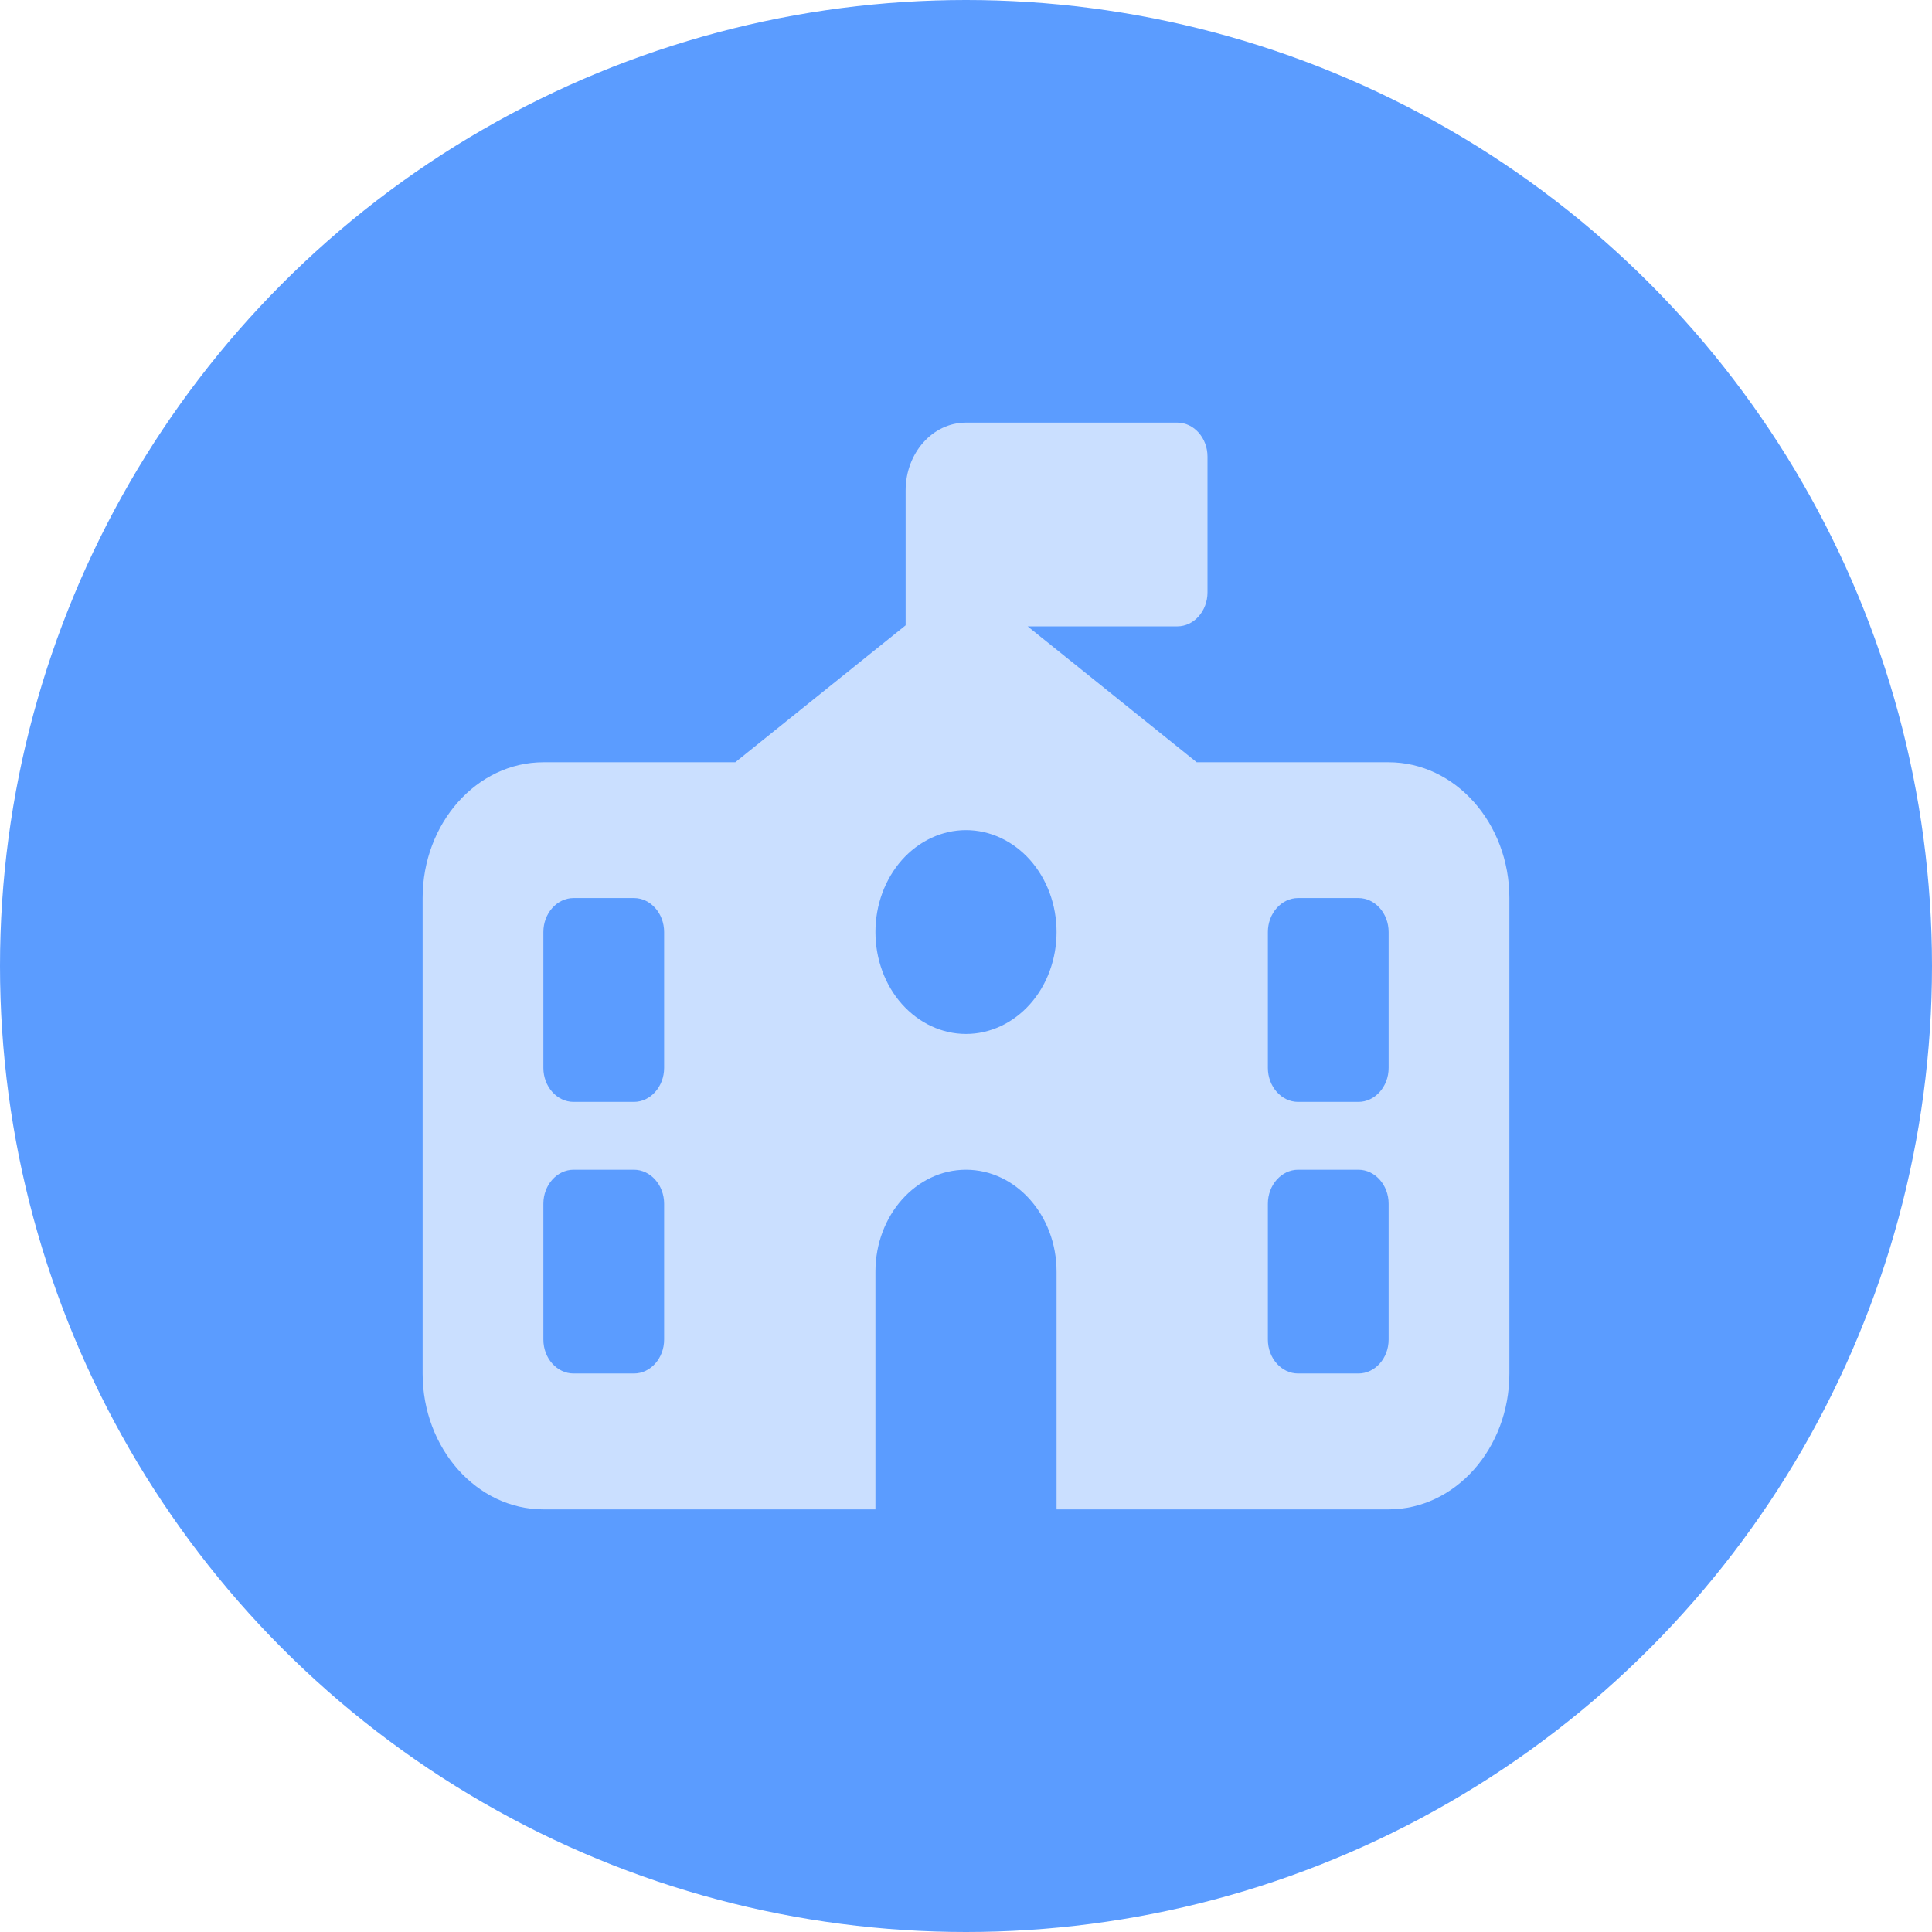 <svg width="24" height="24" viewBox="0 0 24 24" fill="none" xmlns="http://www.w3.org/2000/svg">
<circle cx="12" cy="12" r="12" fill="#5B9CFF"/>
<g clip-path="url(#clip0_427_5888)">
<path d="M12 5.25H14.625C14.831 5.25 15 5.44 15 5.672V7.359C15 7.591 14.831 7.781 14.625 7.781H12.766L14.866 9.469H17.25C18.077 9.469 18.75 10.226 18.75 11.156V17.062C18.75 17.993 18.077 18.75 17.25 18.75H13.125V15.797C13.125 15.098 12.621 14.531 12 14.531C11.379 14.531 10.875 15.098 10.875 15.797V18.75H6.75C5.923 18.75 5.25 17.993 5.25 17.062V11.156C5.25 10.226 5.923 9.469 6.75 9.469H9.134L11.25 7.768V6.094C11.25 5.627 11.585 5.25 12 5.25ZM13.125 11.578C13.125 11.242 13.007 10.921 12.796 10.683C12.585 10.446 12.298 10.312 12 10.312C11.702 10.312 11.415 10.446 11.204 10.683C10.993 10.921 10.875 11.242 10.875 11.578C10.875 11.914 10.993 12.236 11.204 12.473C11.415 12.71 11.702 12.844 12 12.844C12.298 12.844 12.585 12.71 12.796 12.473C13.007 12.236 13.125 11.914 13.125 11.578ZM7.125 11.156C6.919 11.156 6.75 11.346 6.75 11.578V13.266C6.75 13.498 6.919 13.688 7.125 13.688H7.875C8.081 13.688 8.25 13.498 8.25 13.266V11.578C8.25 11.346 8.081 11.156 7.875 11.156H7.125ZM15.75 11.578V13.266C15.75 13.498 15.919 13.688 16.125 13.688H16.875C17.081 13.688 17.25 13.498 17.25 13.266V11.578C17.25 11.346 17.081 11.156 16.875 11.156H16.125C15.919 11.156 15.75 11.346 15.75 11.578ZM7.125 14.531C6.919 14.531 6.75 14.721 6.75 14.953V16.641C6.75 16.873 6.919 17.062 7.125 17.062H7.875C8.081 17.062 8.25 16.873 8.25 16.641V14.953C8.25 14.721 8.081 14.531 7.875 14.531H7.125ZM16.125 14.531C15.919 14.531 15.75 14.721 15.75 14.953V16.641C15.75 16.873 15.919 17.062 16.125 17.062H16.875C17.081 17.062 17.25 16.873 17.25 16.641V14.953C17.25 14.721 17.081 14.531 16.875 14.531H16.125Z" fill="#CADFFF"/>
</g>
<defs>
<clipPath id="clip0_427_5888">
<rect width="13.5" height="13.5" fill="white" transform="translate(5.25 5.25)"/>
</clipPath>
</defs>
</svg>
